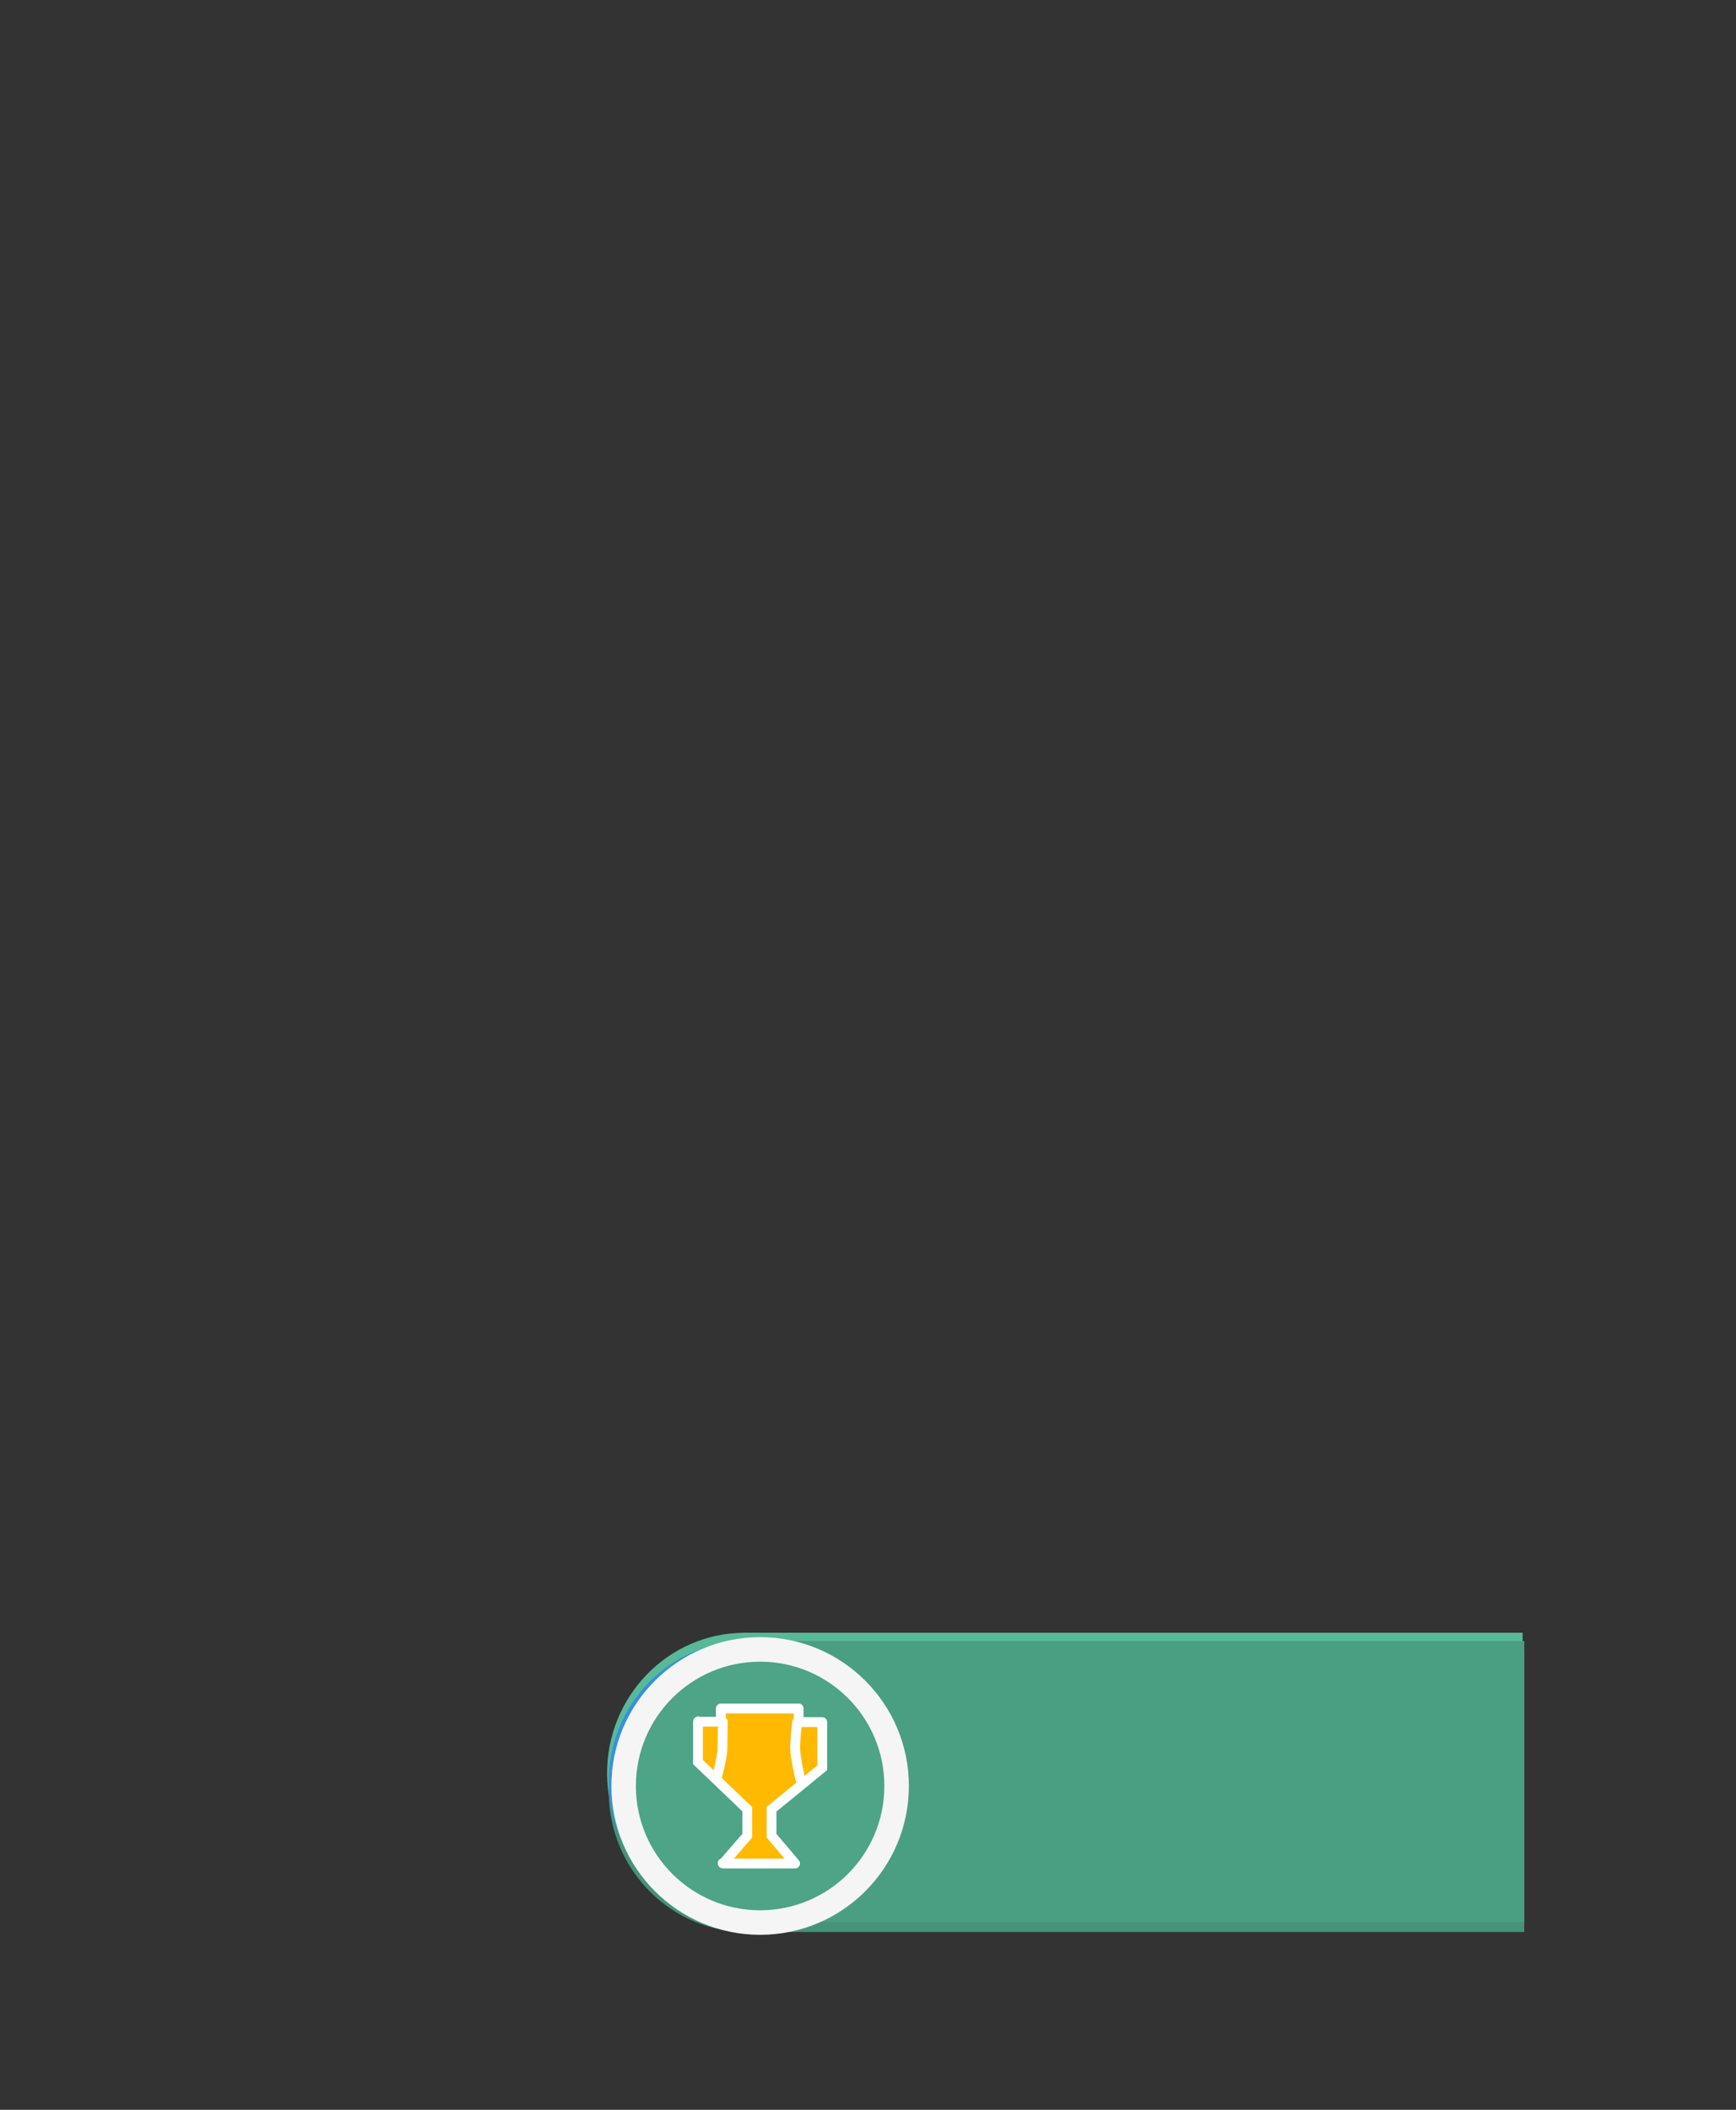 <svg version="1.1" xmlns="http://www.w3.org/2000/svg" xmlns:xlink="http://www.w3.org/1999/xlink" width="177" height="215" viewBox="0,0,177,215"><rect x="0" y="0" width="177" height="215" fill="#333333" stroke="none"/><g transform="translate(-162.5,2)"><g data-paper-data="{&quot;isPaintingLayer&quot;:true}" fill-rule="nonzero" stroke-linejoin="miter" stroke-miterlimit="10" stroke-dasharray="" stroke-dashoffset="0" style="mix-blend-mode: normal"><path d="M162.5,213v-215h177v215z" fill="none" stroke="#000000" stroke-width="0" stroke-linecap="butt"/><path d="M238.289,193.014v-28.63h79.454v28.63z" fill="#57b998" stroke="none" stroke-width="0" stroke-linecap="butt"/><path d="M224.398,178.83c-0.073,-7.906 6.163,-14.373 13.929,-14.446c7.765,-0.072 14.119,6.278 14.192,14.184c0.073,7.906 -6.163,14.373 -13.929,14.446c-7.765,0.072 -14.119,-6.278 -14.192,-14.184z" fill="#57b998" stroke="none" stroke-width="0" stroke-linecap="butt"/><path d="M238.458,194.877v-28.63h79.454v28.63z" fill="#459379" stroke="none" stroke-width="0" stroke-linecap="butt"/><path d="M224.567,180.693c-0.073,-7.906 6.163,-14.373 13.929,-14.446c7.765,-0.072 14.119,6.278 14.192,14.184c0.073,7.906 -6.163,14.373 -13.929,14.446c-7.765,0.072 -14.119,-6.278 -14.192,-14.184z" fill="#459379" stroke="none" stroke-width="0" stroke-linecap="butt"/><path d="M238.458,193.861v-28.63h79.454v28.63z" fill="#4a9f83" stroke="none" stroke-width="0" stroke-linecap="butt"/><path d="M224.567,179.677c-0.073,-7.906 6.163,-14.373 13.929,-14.446c7.765,-0.072 14.119,6.278 14.192,14.184c0.073,7.906 -6.163,14.373 -13.929,14.446c-7.765,0.072 -14.119,-6.278 -14.192,-14.184z" fill="#3491e3" stroke="none" stroke-width="0" stroke-linecap="butt"/><path d="M226.083,180c0,-7.686 6.231,-13.917 13.917,-13.917c7.686,0 13.917,6.231 13.917,13.917c0,7.686 -6.231,13.917 -13.917,13.917c-7.686,0 -13.917,-6.231 -13.917,-13.917z" fill="#4da487" stroke="#f5f5f5" stroke-width="2.5" stroke-linecap="butt"/><g stroke="#ffffff" stroke-width="1" stroke-linecap="round"><path d="M238.69,185.064v-2.694l-5.023,-4.805c0,0 0,-3.375 0,-4.028c0,-0.237 0.058,-0.078 0.058,-0.078l2.271,-0.019c0,0 0,-1.07 0,-1.223c0,-0.162 0,-0.112 0,-0.112h7.936c0,0 0,-0.064 0,0.146c0,0.246 0,1.238 0,1.238h2.402c0,0 0,-0.046 0,0.398c0,0.84 0,4.261 0,4.261l-5.169,4.223v2.694l2.402,2.839c0,0 0.055,0 -0.437,0c-1.688,0 -5.894,0 -6.771,0c-0.396,0 -0.036,-0.109 -0.036,-0.109z" fill="#ffb900"/><path d="M236.195,173.46c0,0 -0.023,1.747 -0.035,2.679c-0.013,1.016 -0.625,3.184 -0.625,3.184" fill="none"/><path d="M244.12,179.362c0,0 -0.533,-2.169 -0.547,-3.184c-0.012,-0.931 0.197,-2.679 0.197,-2.679" data-paper-data="{&quot;index&quot;:null}" fill="none"/></g></g></g></svg>